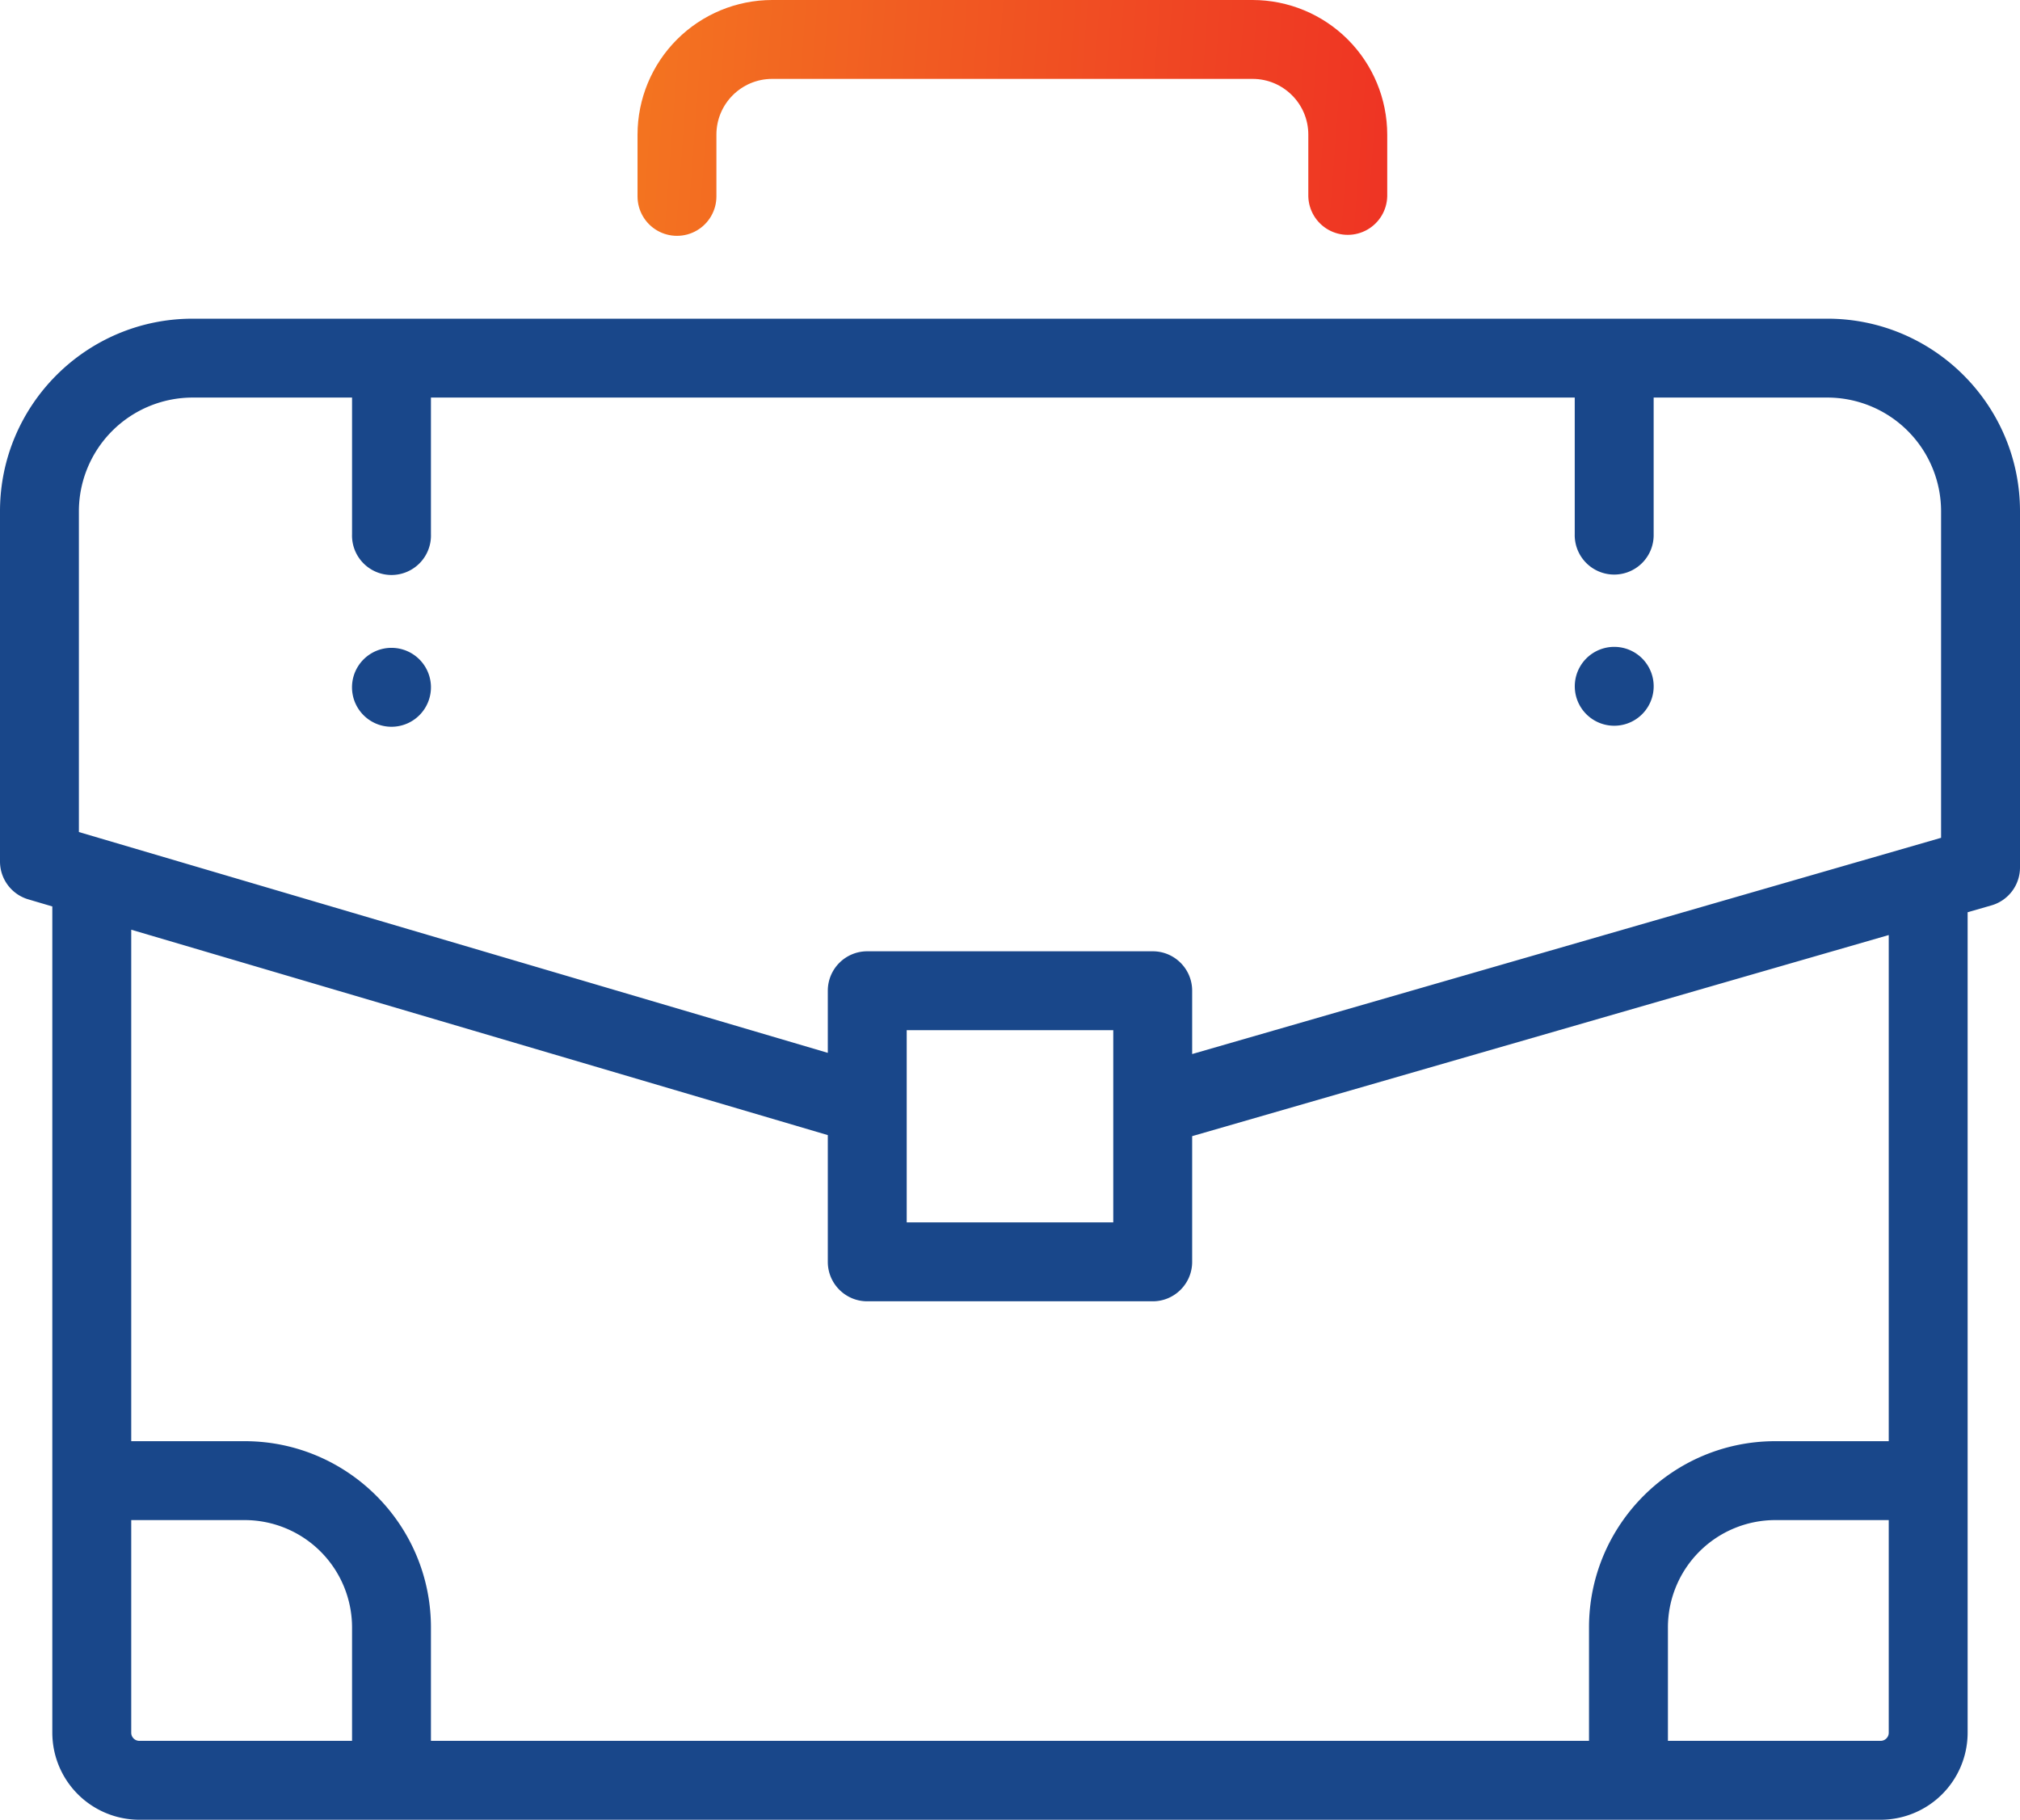 <svg xmlns="http://www.w3.org/2000/svg" xmlns:xlink="http://www.w3.org/1999/xlink" viewBox="0 0 77.685 70"><defs><path id="a" d="M29.695 0a5.182 5.182 0 0 0-5.177 5.177v2.378a1.517 1.517 0 1 0 3.034 0V5.177c0-1.181.961-2.142 2.143-2.142h18.478c1.181 0 2.142.961 2.142 2.142v2.378a1.518 1.518 0 0 0 3.035 0V5.177A5.182 5.182 0 0 0 48.173 0H29.695z"/></defs><clipPath id="b"><use xlink:href="#a" overflow="visible"/></clipPath><linearGradient id="c" gradientUnits="userSpaceOnUse" y1="70.003" x2="1" y2="70.003" gradientTransform="matrix(50.667 4 4 -50.667 -264.616 3549.482)"><stop offset="0" stop-color="#f6891f"/><stop offset=".136" stop-color="#f47920"/><stop offset=".392" stop-color="#f15b22"/><stop offset=".629" stop-color="#ef4123"/><stop offset=".839" stop-color="#ee2b24"/><stop offset="1" stop-color="#ed2224"/></linearGradient><path clip-path="url(#b)" fill="url(#c)" d="M24.697-2.262L54.062.056l-.891 11.279-29.365-2.318z"/><defs><path id="d" d="M0 0h77.685v70H0z"/></defs><clipPath id="e"><use xlink:href="#d" overflow="visible"/></clipPath><path d="M70.277 12.259H7.408C3.322 12.259 0 15.582 0 19.666V33.14c0 .672.443 1.265 1.088 1.455l.924.273v31.785A3.351 3.351 0 0 0 5.359 70h66.966a3.35 3.35 0 0 0 3.346-3.347V35.091l.917-.264a1.518 1.518 0 0 0 1.097-1.458V19.666c0-4.084-3.324-7.407-7.408-7.407M13.539 66.965h-8.18a.312.312 0 0 1-.312-.312v-8.18h4.364a4.132 4.132 0 0 1 4.128 4.129v4.363zm59.098-.312c0 .172-.14.312-.312.312h-8.18v-4.363a4.133 4.133 0 0 1 4.129-4.129h4.363v8.18zm0-11.215h-4.363c-3.95 0-7.164 3.214-7.164 7.164v4.363H16.573v-4.363c0-3.951-3.213-7.164-7.162-7.164H5.047V35.763l26.789 7.901v4.876c0 .837.679 1.517 1.517 1.517h10.978c.838 0 1.517-.68 1.517-1.517v-4.836l26.789-7.736v19.47zM34.87 39.628h7.944v7.394H34.87v-7.394zm39.78-7.4l-28.802 8.318V38.11c0-.838-.679-1.517-1.517-1.517H33.353c-.838 0-1.517.679-1.517 1.517v2.39L3.034 32.006v-12.34a4.378 4.378 0 0 1 4.374-4.373h6.131v5.252a1.518 1.518 0 1 0 3.034 0v-5.252h43.988v5.252a1.518 1.518 0 1 0 3.035 0v-5.252h6.681a4.378 4.378 0 0 1 4.373 4.373v12.562z" clip-path="url(#e)" fill="#19478a"/><path d="M63.597 26.4a1.517 1.517 0 1 1-3.034 0 1.517 1.517 0 0 1 3.034 0m-47.024 0a1.518 1.518 0 1 1-3.035-.001 1.518 1.518 0 0 1 3.035.001" clip-path="url(#e)" fill="#19478a"/></svg>